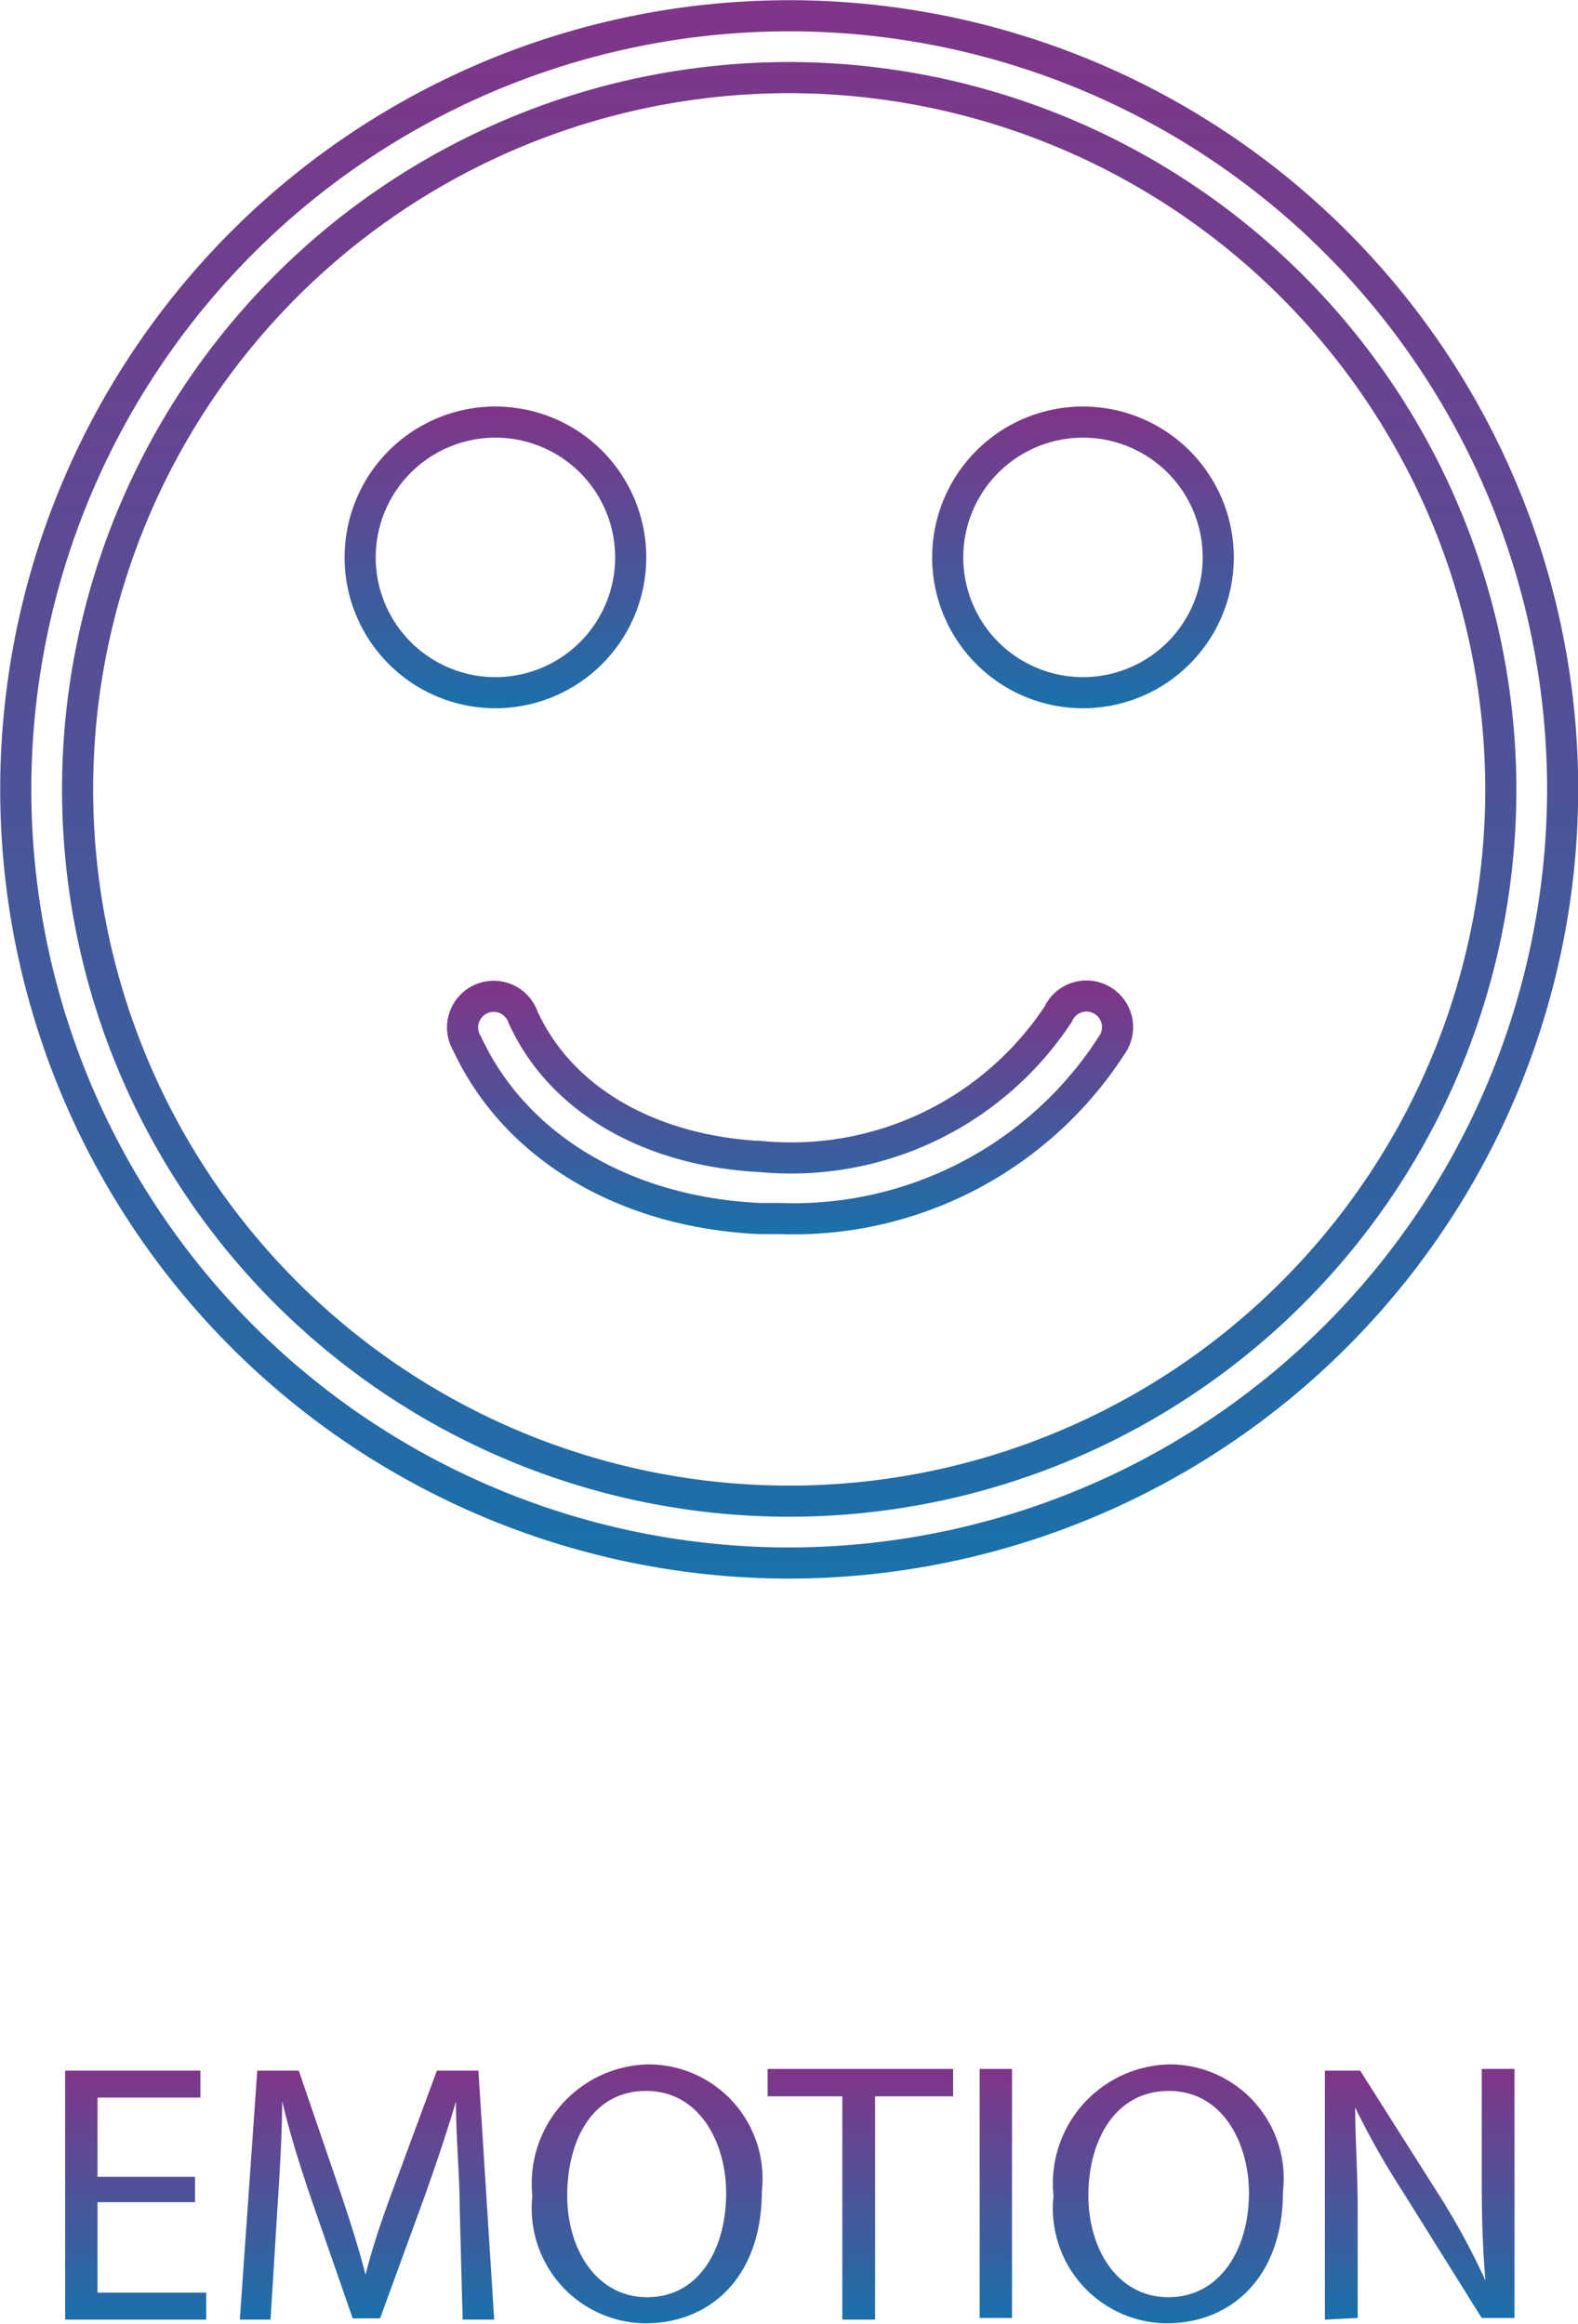 <svg id="Layer_1" data-name="Layer 1" xmlns="http://www.w3.org/2000/svg" xmlns:xlink="http://www.w3.org/1999/xlink" viewBox="0 0 38.03 55.99"><defs><style>.cls-1{fill:url(#linear-gradient);}.cls-2{fill:url(#linear-gradient-2);}.cls-3{fill:url(#linear-gradient-3);}.cls-4{fill:url(#linear-gradient-4);}.cls-5{fill:url(#linear-gradient-5);}.cls-6{fill:url(#linear-gradient-6);}.cls-7{fill:url(#linear-gradient-7);}.cls-10,.cls-11,.cls-8,.cls-9{fill:none;stroke-miterlimit:10;stroke-width:0.75px;}.cls-8{stroke:url(#linear-gradient-8);}.cls-9{stroke:url(#linear-gradient-9);}.cls-10{stroke:url(#linear-gradient-10);}.cls-11{stroke:url(#linear-gradient-11);}</style><linearGradient id="linear-gradient" x1="26.77" y1="70.23" x2="26.77" y2="64.19" gradientUnits="userSpaceOnUse"><stop offset="0" stop-color="#1a71aa"/><stop offset="1" stop-color="#803588"/></linearGradient><linearGradient id="linear-gradient-2" x1="32.41" y1="70.23" x2="32.41" y2="64.19" xlink:href="#linear-gradient"/><linearGradient id="linear-gradient-3" x1="39.1" y1="70.33" x2="39.1" y2="64.09" xlink:href="#linear-gradient"/><linearGradient id="linear-gradient-4" x1="44.2" y1="70.23" x2="44.2" y2="64.19" xlink:href="#linear-gradient"/><linearGradient id="linear-gradient-5" x1="47.5" y1="70.23" x2="47.5" y2="64.19" xlink:href="#linear-gradient"/><linearGradient id="linear-gradient-6" x1="51.66" y1="70.33" x2="51.66" y2="64.09" xlink:href="#linear-gradient"/><linearGradient id="linear-gradient-7" x1="57.7" y1="70.23" x2="57.7" y2="64.19" xlink:href="#linear-gradient"/><linearGradient id="linear-gradient-8" x1="42.52" y1="52.37" x2="42.52" y2="14.34" xlink:href="#linear-gradient"/><linearGradient id="linear-gradient-9" x1="42.52" y1="44.07" x2="42.52" y2="38.04" xlink:href="#linear-gradient"/><linearGradient id="linear-gradient-10" x1="35.44" y1="31.4" x2="35.44" y2="24.14" xlink:href="#linear-gradient"/><linearGradient id="linear-gradient-11" x1="49.6" y1="31.4" x2="49.6" y2="24.14" xlink:href="#linear-gradient"/></defs><title>3</title><path class="cls-1" d="M28.2,67.4H25.85v2.18h2.62v.65h-3.4v-6h3.26v.65H25.85v1.91H28.2Z" transform="translate(-23.5 -14.34)"/><path class="cls-2" d="M34.58,67.58c0-.84-.1-1.86-.09-2.61h0c-.21.71-.46,1.46-.76,2.3l-1.07,2.93H32l-1-2.88c-.29-.85-.53-1.63-.7-2.35h0c0,.75-.06,1.77-.12,2.67l-.16,2.59h-.74l.42-6h1l1,2.92c.25.74.46,1.41.61,2h0c.15-.61.37-1.27.64-2l1.08-2.92h1l.38,6h-.76Z" transform="translate(-23.5 -14.34)"/><path class="cls-3" d="M41.86,67.14c0,2.08-1.26,3.18-2.81,3.18a2.77,2.77,0,0,1-2.72-3.07,2.87,2.87,0,0,1,2.81-3.17A2.75,2.75,0,0,1,41.86,67.14Zm-4.69.1c0,1.29.7,2.45,1.93,2.45S41,68.55,41,67.18c0-1.2-.63-2.46-1.93-2.46S37.17,65.92,37.17,67.24Z" transform="translate(-23.5 -14.34)"/><path class="cls-4" d="M43.8,64.85H42v-.66h4.47v.66H44.59v5.38H43.8Z" transform="translate(-23.5 -14.34)"/><path class="cls-5" d="M47.89,64.19v6h-.78v-6Z" transform="translate(-23.5 -14.34)"/><path class="cls-6" d="M54.42,67.14c0,2.08-1.26,3.18-2.81,3.18a2.77,2.77,0,0,1-2.72-3.07,2.87,2.87,0,0,1,2.81-3.17A2.75,2.75,0,0,1,54.42,67.14Zm-4.69.1c0,1.29.7,2.45,1.93,2.45s1.94-1.14,1.94-2.51c0-1.2-.63-2.46-1.93-2.46S49.73,65.92,49.73,67.24Z" transform="translate(-23.5 -14.34)"/><path class="cls-7" d="M55.43,70.23v-6h.85l1.94,3.06a17.12,17.12,0,0,1,1.08,2h0c-.07-.81-.09-1.54-.09-2.48V64.19H60v6h-.79l-1.92-3.07a19.22,19.22,0,0,1-1.13-2h0c0,.76.06,1.49.06,2.49v2.58Z" transform="translate(-23.5 -14.34)"/><g id="Emotion"><path class="cls-8" d="M42.52,52A18.64,18.64,0,1,1,61.16,33.35,18.66,18.66,0,0,1,42.52,52Zm0-35.79A17.15,17.15,0,1,0,59.67,33.35,17.17,17.17,0,0,0,42.52,16.21Z" transform="translate(-23.5 -14.34)"/><path class="cls-9" d="M42.3,43.7h-.49c-3.25-.15-5.89-1.72-7.05-4.21a.75.75,0,1,1,1.35-.63c.92,2,3.08,3.22,5.77,3.35A7.71,7.71,0,0,0,49,38.78a.75.75,0,1,1,1.29.75A9.12,9.12,0,0,1,42.3,43.7Z" transform="translate(-23.5 -14.34)"/><path class="cls-10" d="M35.44,24.51a3.26,3.26,0,1,0,3.26,3.26A3.26,3.26,0,0,0,35.44,24.51Z" transform="translate(-23.5 -14.34)"/><path class="cls-11" d="M49.6,24.51a3.26,3.26,0,1,0,3.26,3.26A3.26,3.26,0,0,0,49.6,24.51Z" transform="translate(-23.5 -14.34)"/></g></svg>